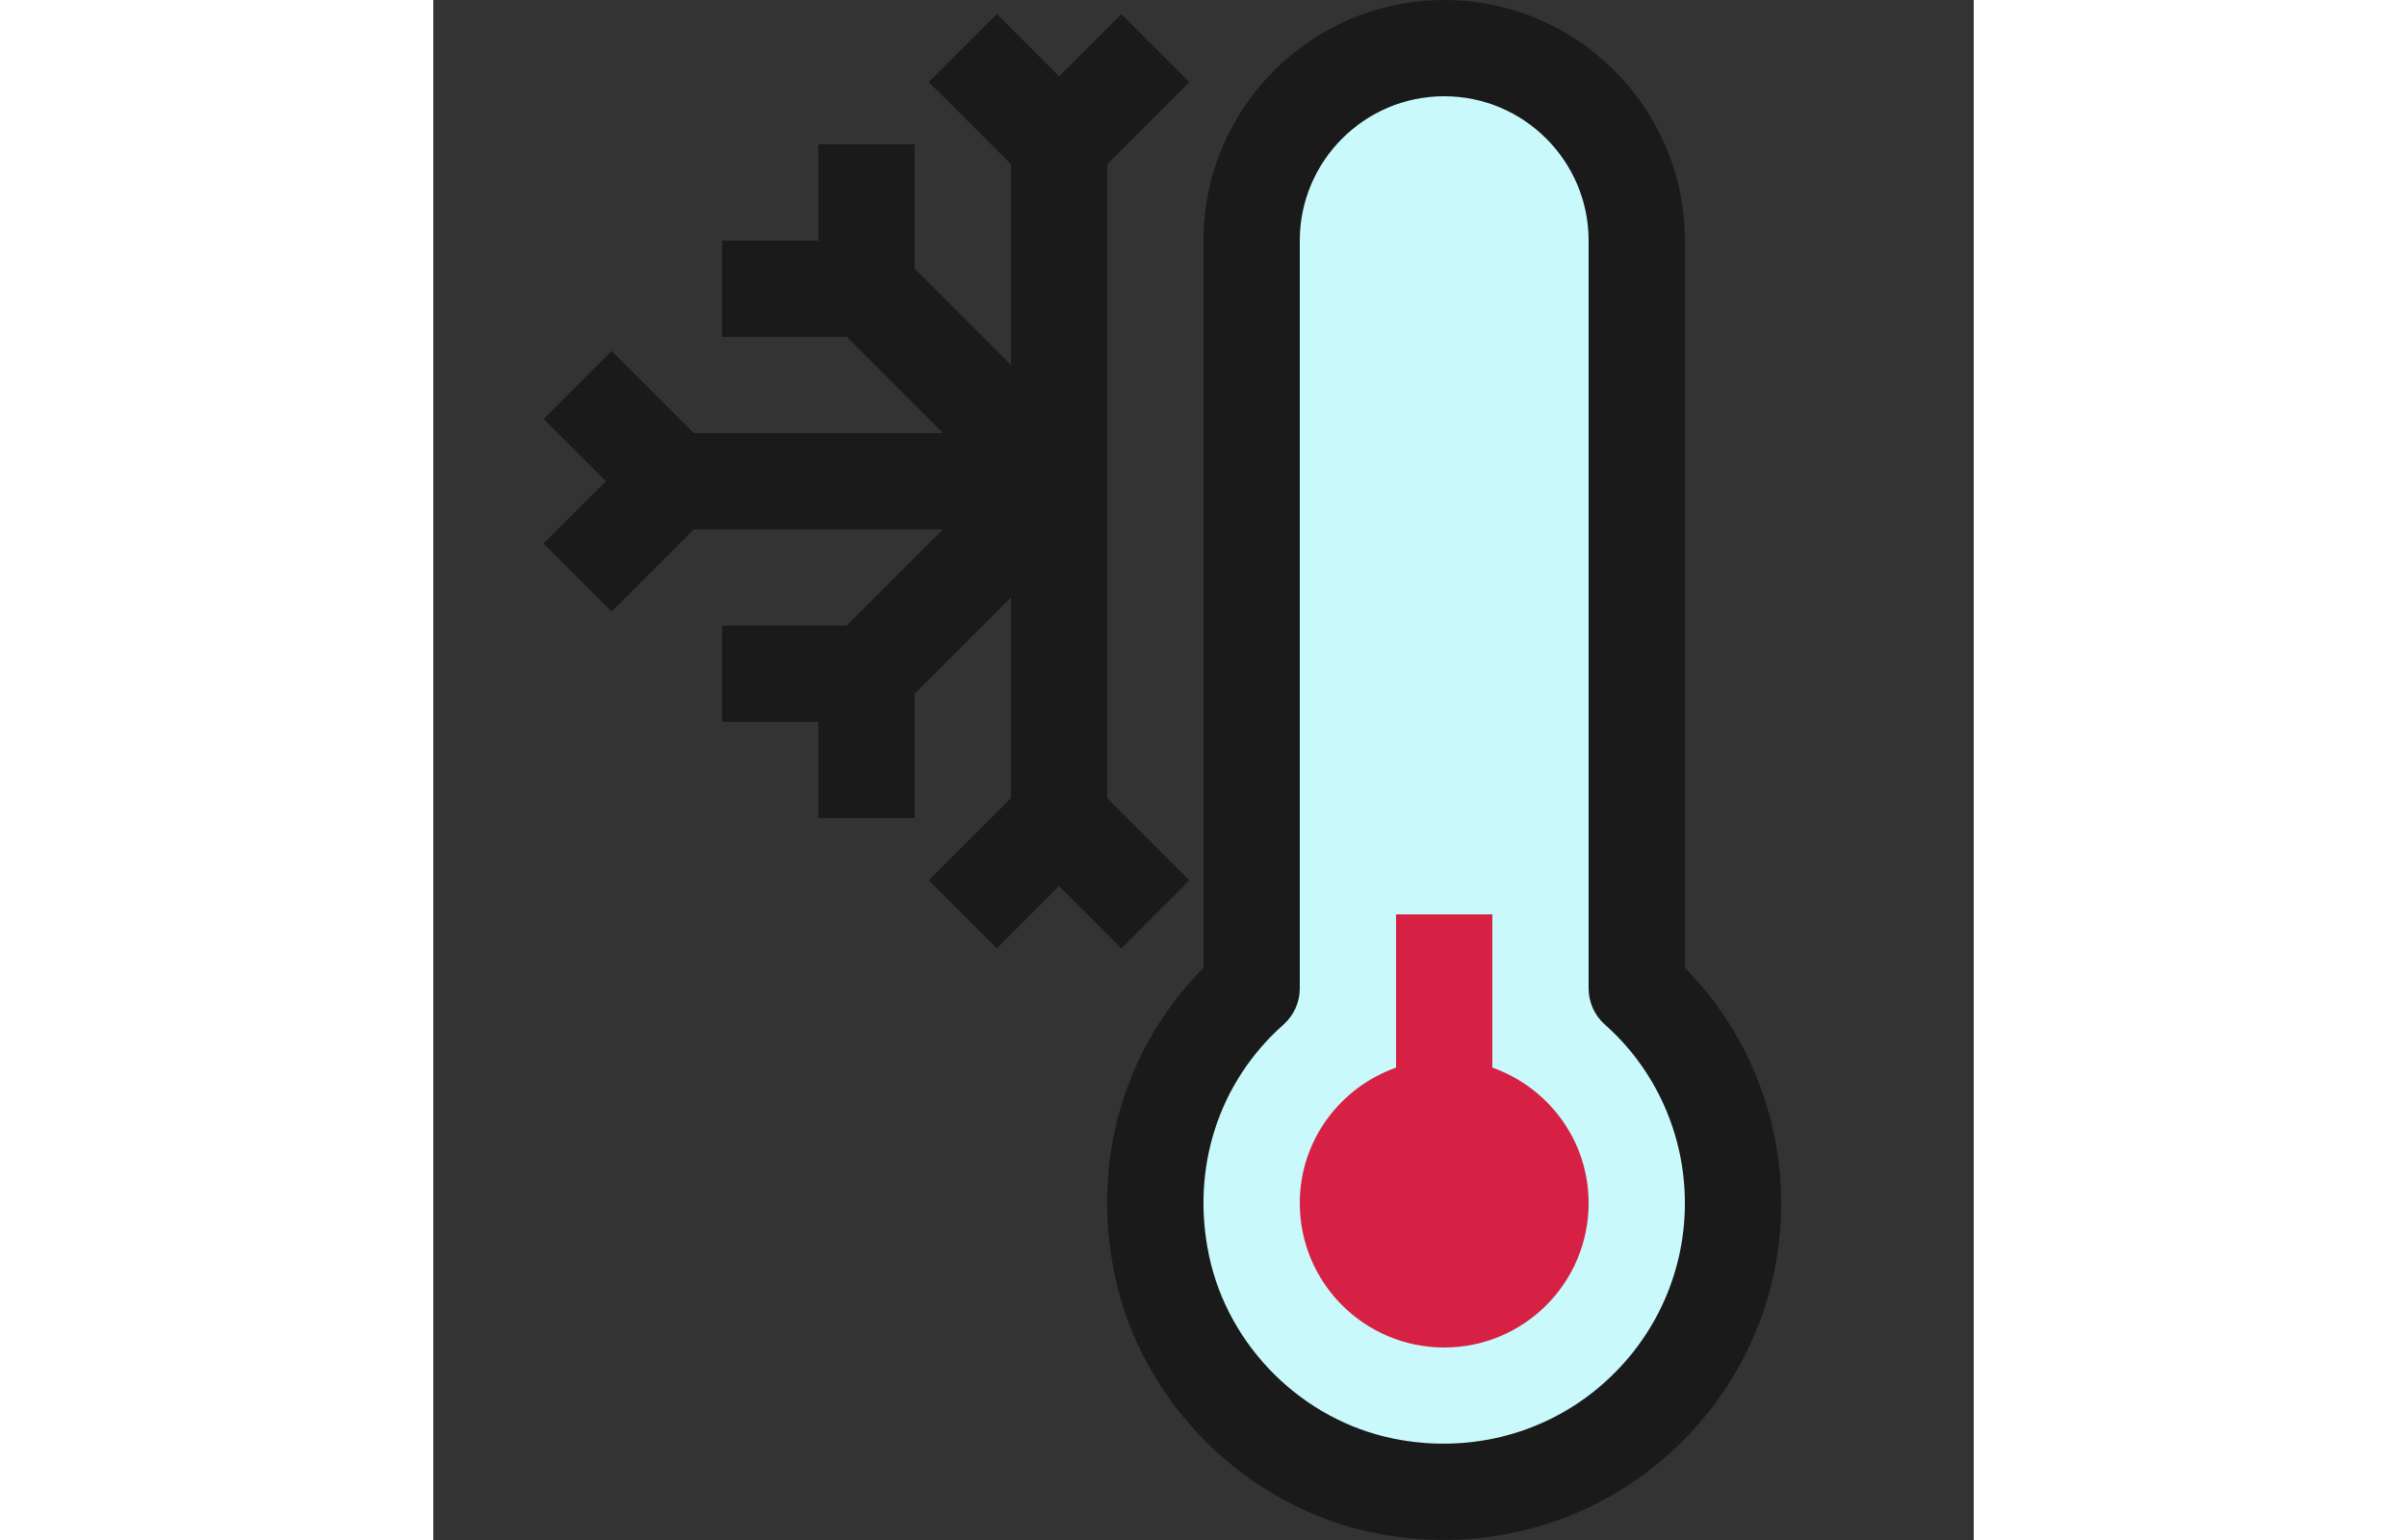 <?xml version="1.0" ?><svg enable-background="new 0 0 32 32" id="Filled_Outline" version="1.1" viewBox="0 0 32 32"
    xml:space="preserve" xmlns="http://www.w3.org/2000/svg" xmlns:xlink="http://www.w3.org/1999/xlink" width="50">
    <rect x="0" y="0" width="32" height="32" fill="#333333" stroke="none"/>
    <title />
    <desc />
    <g>
        <g>
            <path
                d="M27,25c0,3.721-3.399,6.658-7.257,5.872c-2.274-0.464-4.12-2.293-4.603-4.563    c-0.485-2.275,0.333-4.415,1.861-5.769V5c0-2.209,1.791-4,4-4h0c2.209,0,4,1.791,4,4v15.54C26.23,21.63,27,23.23,27,25z"
                fill="#C9F9FB" />
            <path
                d="M22,22.184V19h-2v3.184c-1.163,0.413-2,1.512-2,2.816c0,1.657,1.343,3,3,3s3-1.343,3-3    C24,23.696,23.163,22.597,22,22.184z"
                fill="#D62144" />
        </g>
        <g>
            <path
                d="M26,20.111V5c0-2.757-2.243-5-5-5s-5,2.243-5,5v15.11c-1.658,1.674-2.345,4.036-1.839,6.408    c0.564,2.649,2.728,4.793,5.382,5.334c0.482,0.098,0.967,0.146,1.446,0.146c1.611,0,3.173-0.545,4.434-1.575    C27.061,29.086,28,27.109,28,25C28,23.162,27.276,21.405,26,20.111z M24.157,28.875c-1.167,0.954-2.701,1.326-4.215,1.017    c-1.887-0.384-3.424-1.908-3.825-3.791c-0.386-1.813,0.191-3.612,1.546-4.812C17.877,21.099,18,20.826,18,20.54V5    c0-1.654,1.346-3,3-3s3,1.346,3,3v15.54c0,0.286,0.123,0.559,0.337,0.749C25.394,22.225,26,23.578,26,25    C26,26.506,25.328,27.918,24.157,28.875z"
                fill="#1A1A1A" />
            <polygon fill="#1A1A1A"
                points="15.707,18.293 14,16.586 14,3.414 15.707,1.707 14.293,0.293 13,1.586 11.707,0.293 10.293,1.707     12,3.414 12,7.586 10,5.586 10,3 8,3 8,5 6,5 6,7 8.586,7 10.586,9 5.414,9 3.707,7.293 2.293,8.707 3.586,10 2.293,11.293     3.707,12.707 5.414,11 10.586,11 8.586,13 6,13 6,15 8,15 8,17 10,17 10,14.414 12,12.414 12,16.586 10.293,18.293 11.707,19.707     13,18.414 14.293,19.707   " />
        </g>
    </g>
</svg>